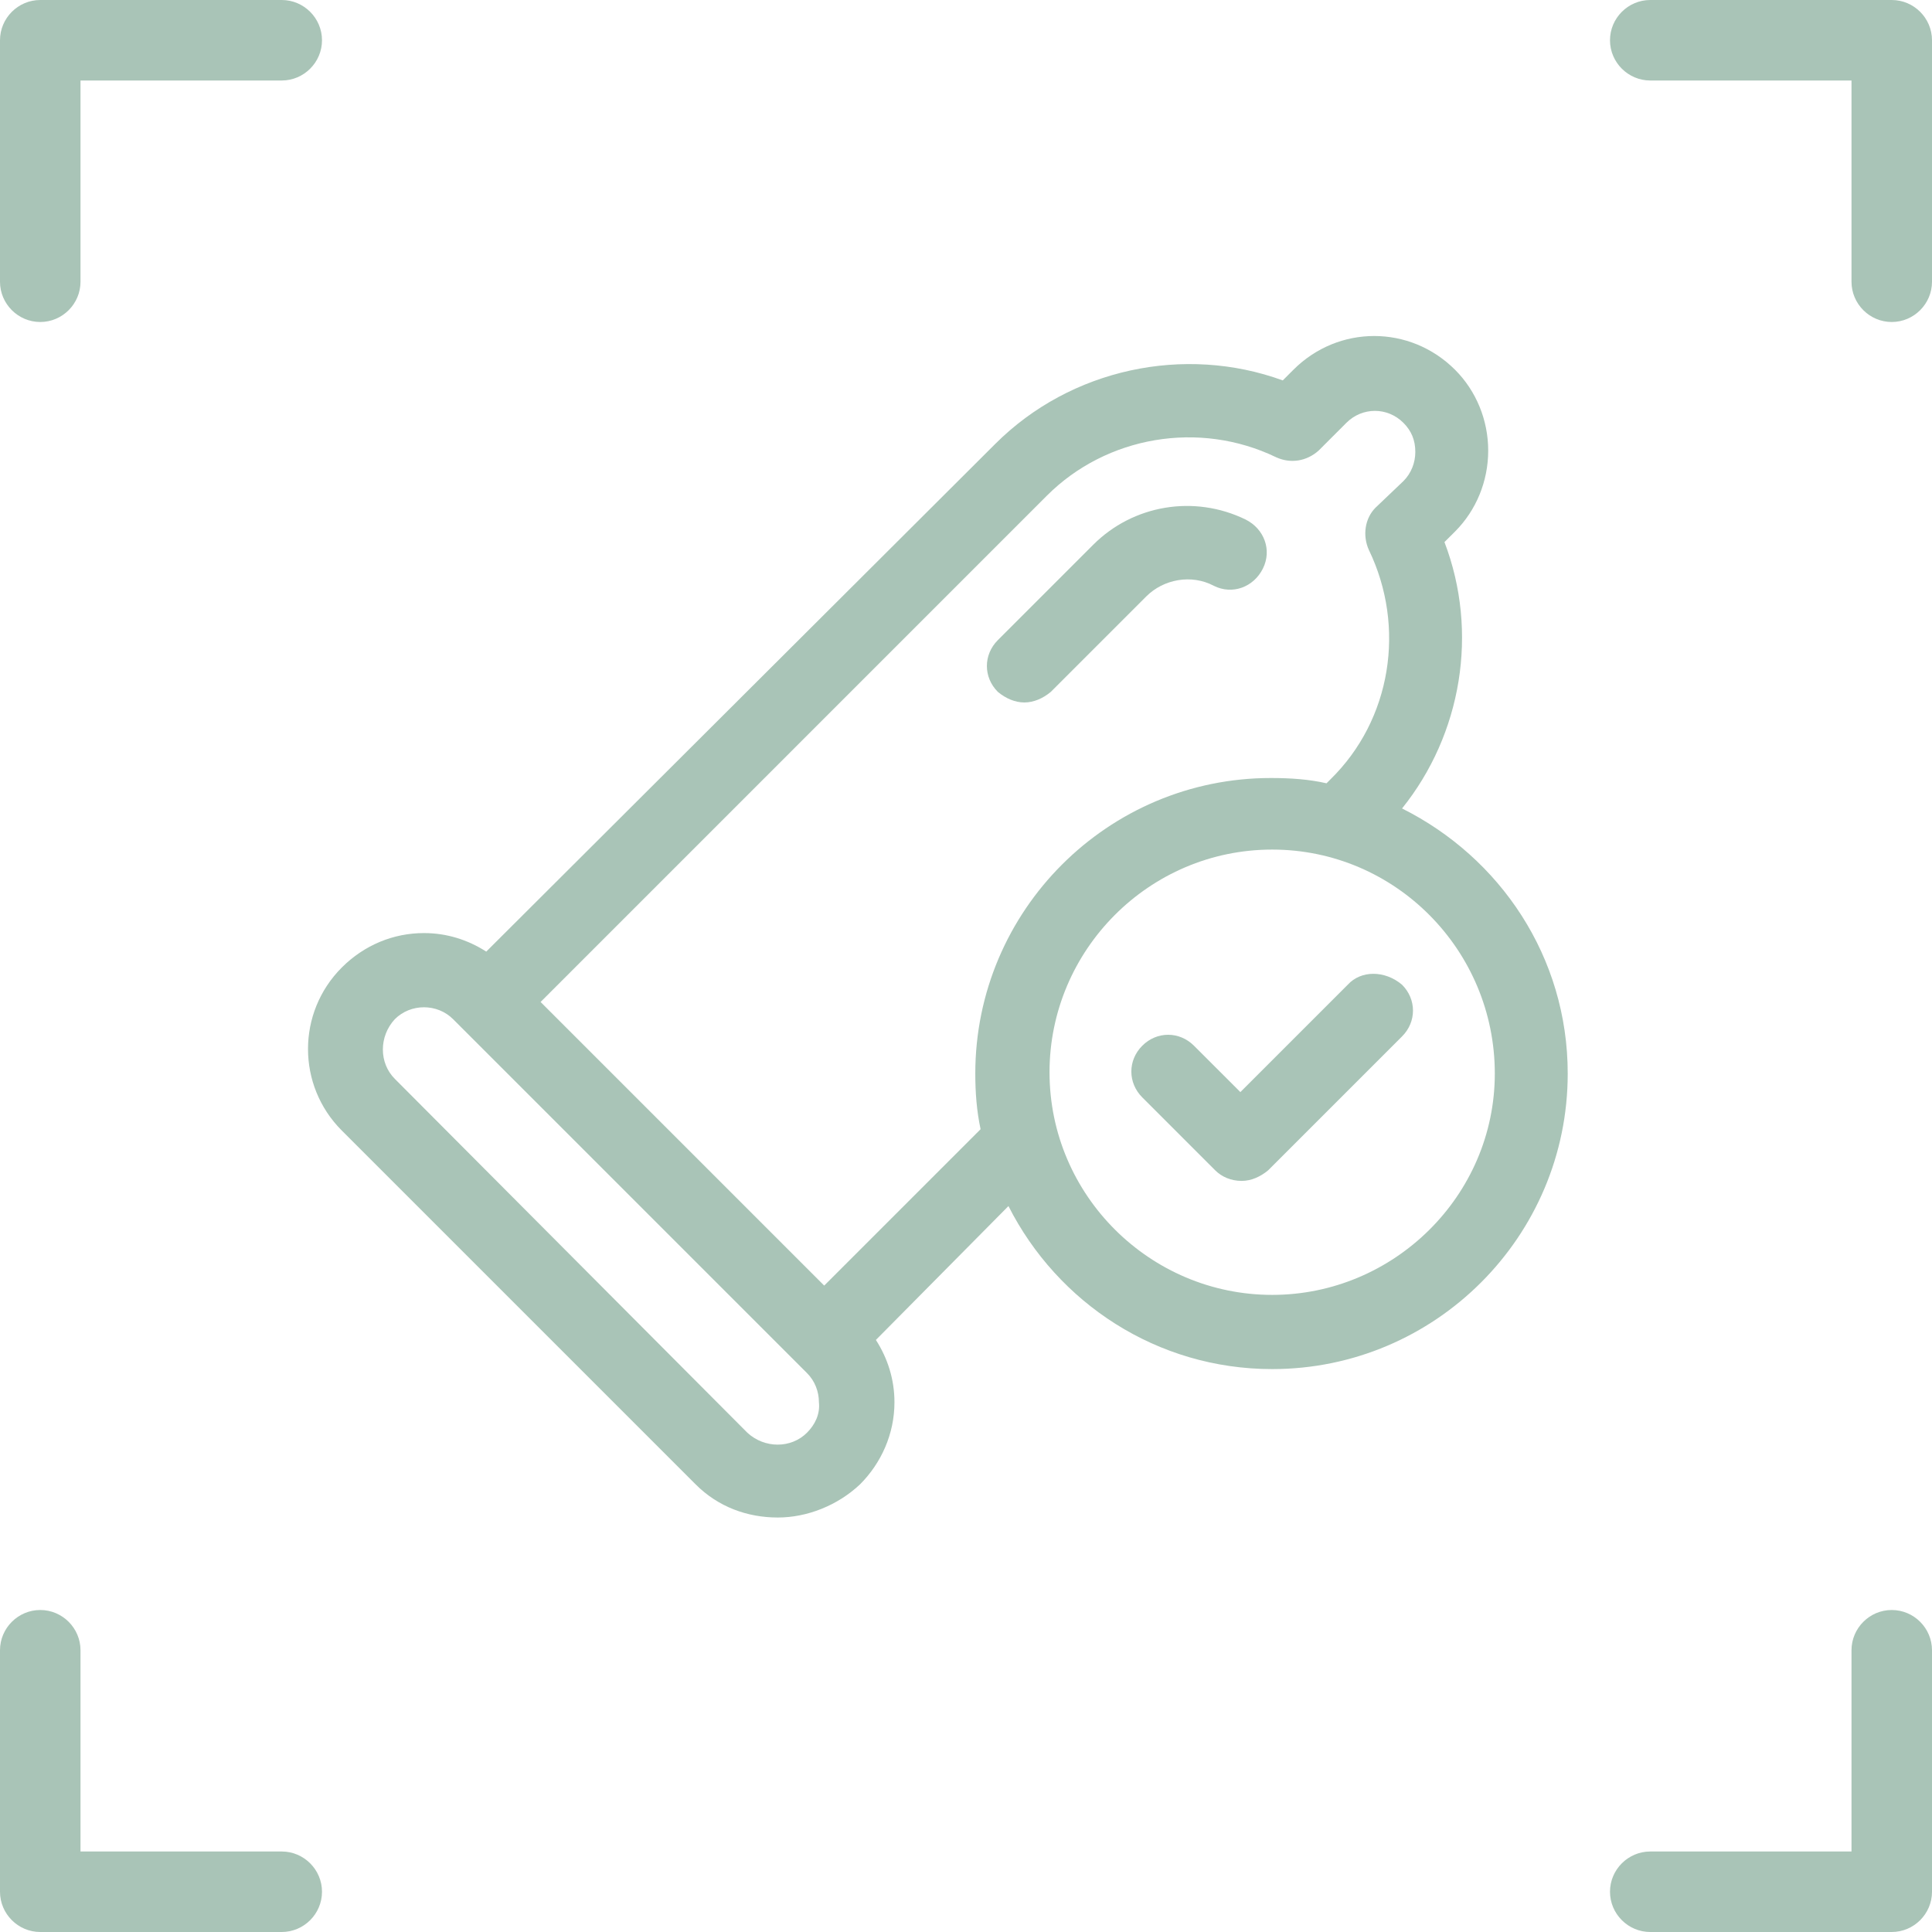 <svg width="69" height="69" viewBox="0 0 69 69" fill="none" xmlns="http://www.w3.org/2000/svg">
<g opacity="0.4">
<path d="M1.438 11.5C2.228 11.5 2.875 10.853 2.875 10.062L2.875 2.875L10.062 2.875C10.853 2.875 11.5 2.228 11.5 1.438C11.5 0.647 10.853 0 10.062 0L1.438 0C0.647 0 0 0.647 0 1.438L0 10.062C0 10.853 0.647 11.5 1.438 11.5Z" fill="#296B4B"/>
<path d="M67.562 0L58.938 0C58.147 0 57.5 0.647 57.5 1.438C57.5 2.228 58.147 2.875 58.938 2.875L66.125 2.875V10.062C66.125 10.853 66.772 11.5 67.562 11.5C68.353 11.5 69 10.853 69 10.062V1.438C69 0.647 68.353 0 67.562 0Z" fill="#296B4B"/>
<path d="M67.562 57.5C66.772 57.5 66.125 58.147 66.125 58.938V66.125H58.938C58.147 66.125 57.5 66.772 57.5 67.562C57.5 68.353 58.147 69 58.938 69H67.562C68.353 69 69 68.353 69 67.562V58.938C69 58.147 68.353 57.5 67.562 57.5Z" fill="#296B4B"/>
<path d="M1.438 69H10.062C10.853 69 11.5 68.353 11.5 67.562C11.5 66.772 10.853 66.125 10.062 66.125H2.875L2.875 58.938C2.875 58.147 2.228 57.5 1.438 57.5C0.647 57.5 0 58.147 0 58.938L0 67.562C0 68.353 0.647 69 1.438 69Z" fill="#296B4B"/>
<path d="M36.583 25.088C36.915 25.088 37.246 24.946 37.53 24.709L40.938 21.301C41.553 20.686 42.547 20.496 43.352 20.922C44.014 21.254 44.772 20.969 45.103 20.307C45.434 19.644 45.15 18.887 44.487 18.555C42.642 17.656 40.464 18.035 39.044 19.455L35.636 22.863C35.116 23.384 35.116 24.188 35.636 24.709C35.921 24.946 36.252 25.088 36.583 25.088L36.583 25.088Z" fill="#296B4B"/>
<path d="M50.073 28.874C52.203 26.224 52.818 22.579 51.588 19.36L51.967 18.982C52.724 18.224 53.15 17.183 53.15 16.094C53.15 15.006 52.724 13.964 51.967 13.207C50.357 11.598 47.801 11.598 46.192 13.207L45.813 13.586C42.311 12.308 38.24 13.159 35.542 15.857L17.366 33.986C16.703 33.56 15.946 33.324 15.142 33.324C14.053 33.324 13.012 33.749 12.207 34.554C10.598 36.163 10.598 38.767 12.207 40.376L24.845 53.014C25.649 53.819 26.691 54.197 27.779 54.197C28.821 54.197 29.909 53.771 30.714 53.014C31.471 52.256 31.945 51.215 31.945 50.079C31.945 49.275 31.708 48.517 31.282 47.855L36.016 43.074C37.767 46.529 41.317 48.896 45.435 48.896C51.257 48.896 55.99 44.163 55.99 38.341C55.99 34.175 53.576 30.625 50.074 28.874L50.073 28.874ZM28.821 51.168C28.253 51.736 27.306 51.736 26.691 51.168L14.1 38.53C13.532 37.962 13.532 37.015 14.1 36.4C14.384 36.116 14.763 35.974 15.141 35.974C15.52 35.974 15.899 36.116 16.183 36.4L28.821 49.038C29.105 49.322 29.247 49.701 29.247 50.08C29.294 50.505 29.105 50.884 28.821 51.168H28.821ZM29.436 45.914L20.159 36.637L19.307 35.785L37.388 17.703C39.518 15.573 42.831 15.005 45.577 16.331C46.097 16.568 46.665 16.473 47.092 16.094L48.086 15.1C48.654 14.532 49.553 14.532 50.121 15.1C50.405 15.384 50.547 15.716 50.547 16.141C50.547 16.52 50.405 16.899 50.121 17.183L49.127 18.13C48.748 18.508 48.653 19.124 48.89 19.645C50.215 22.39 49.694 25.703 47.517 27.833L47.376 27.975C46.76 27.833 46.097 27.786 45.388 27.786C39.566 27.786 34.832 32.519 34.832 38.341C34.832 39.004 34.879 39.666 35.021 40.329L29.436 45.914ZM45.435 46.246C41.08 46.246 37.483 42.696 37.483 38.294C37.483 33.939 41.033 30.342 45.435 30.342C49.836 30.342 53.386 33.939 53.386 38.341C53.386 42.696 49.789 46.246 45.435 46.246V46.246Z" fill="#296B4B"/>
<path d="M48.133 35.169L44.299 39.003L42.642 37.347C42.121 36.826 41.316 36.826 40.796 37.347C40.275 37.867 40.275 38.672 40.796 39.193L43.399 41.796C43.636 42.033 43.967 42.175 44.346 42.175C44.677 42.175 45.008 42.033 45.292 41.796L50.073 37.015C50.594 36.495 50.594 35.69 50.073 35.169C49.458 34.649 48.606 34.649 48.133 35.169V35.169Z" fill="#296B4B"/>
</g>
</svg>
